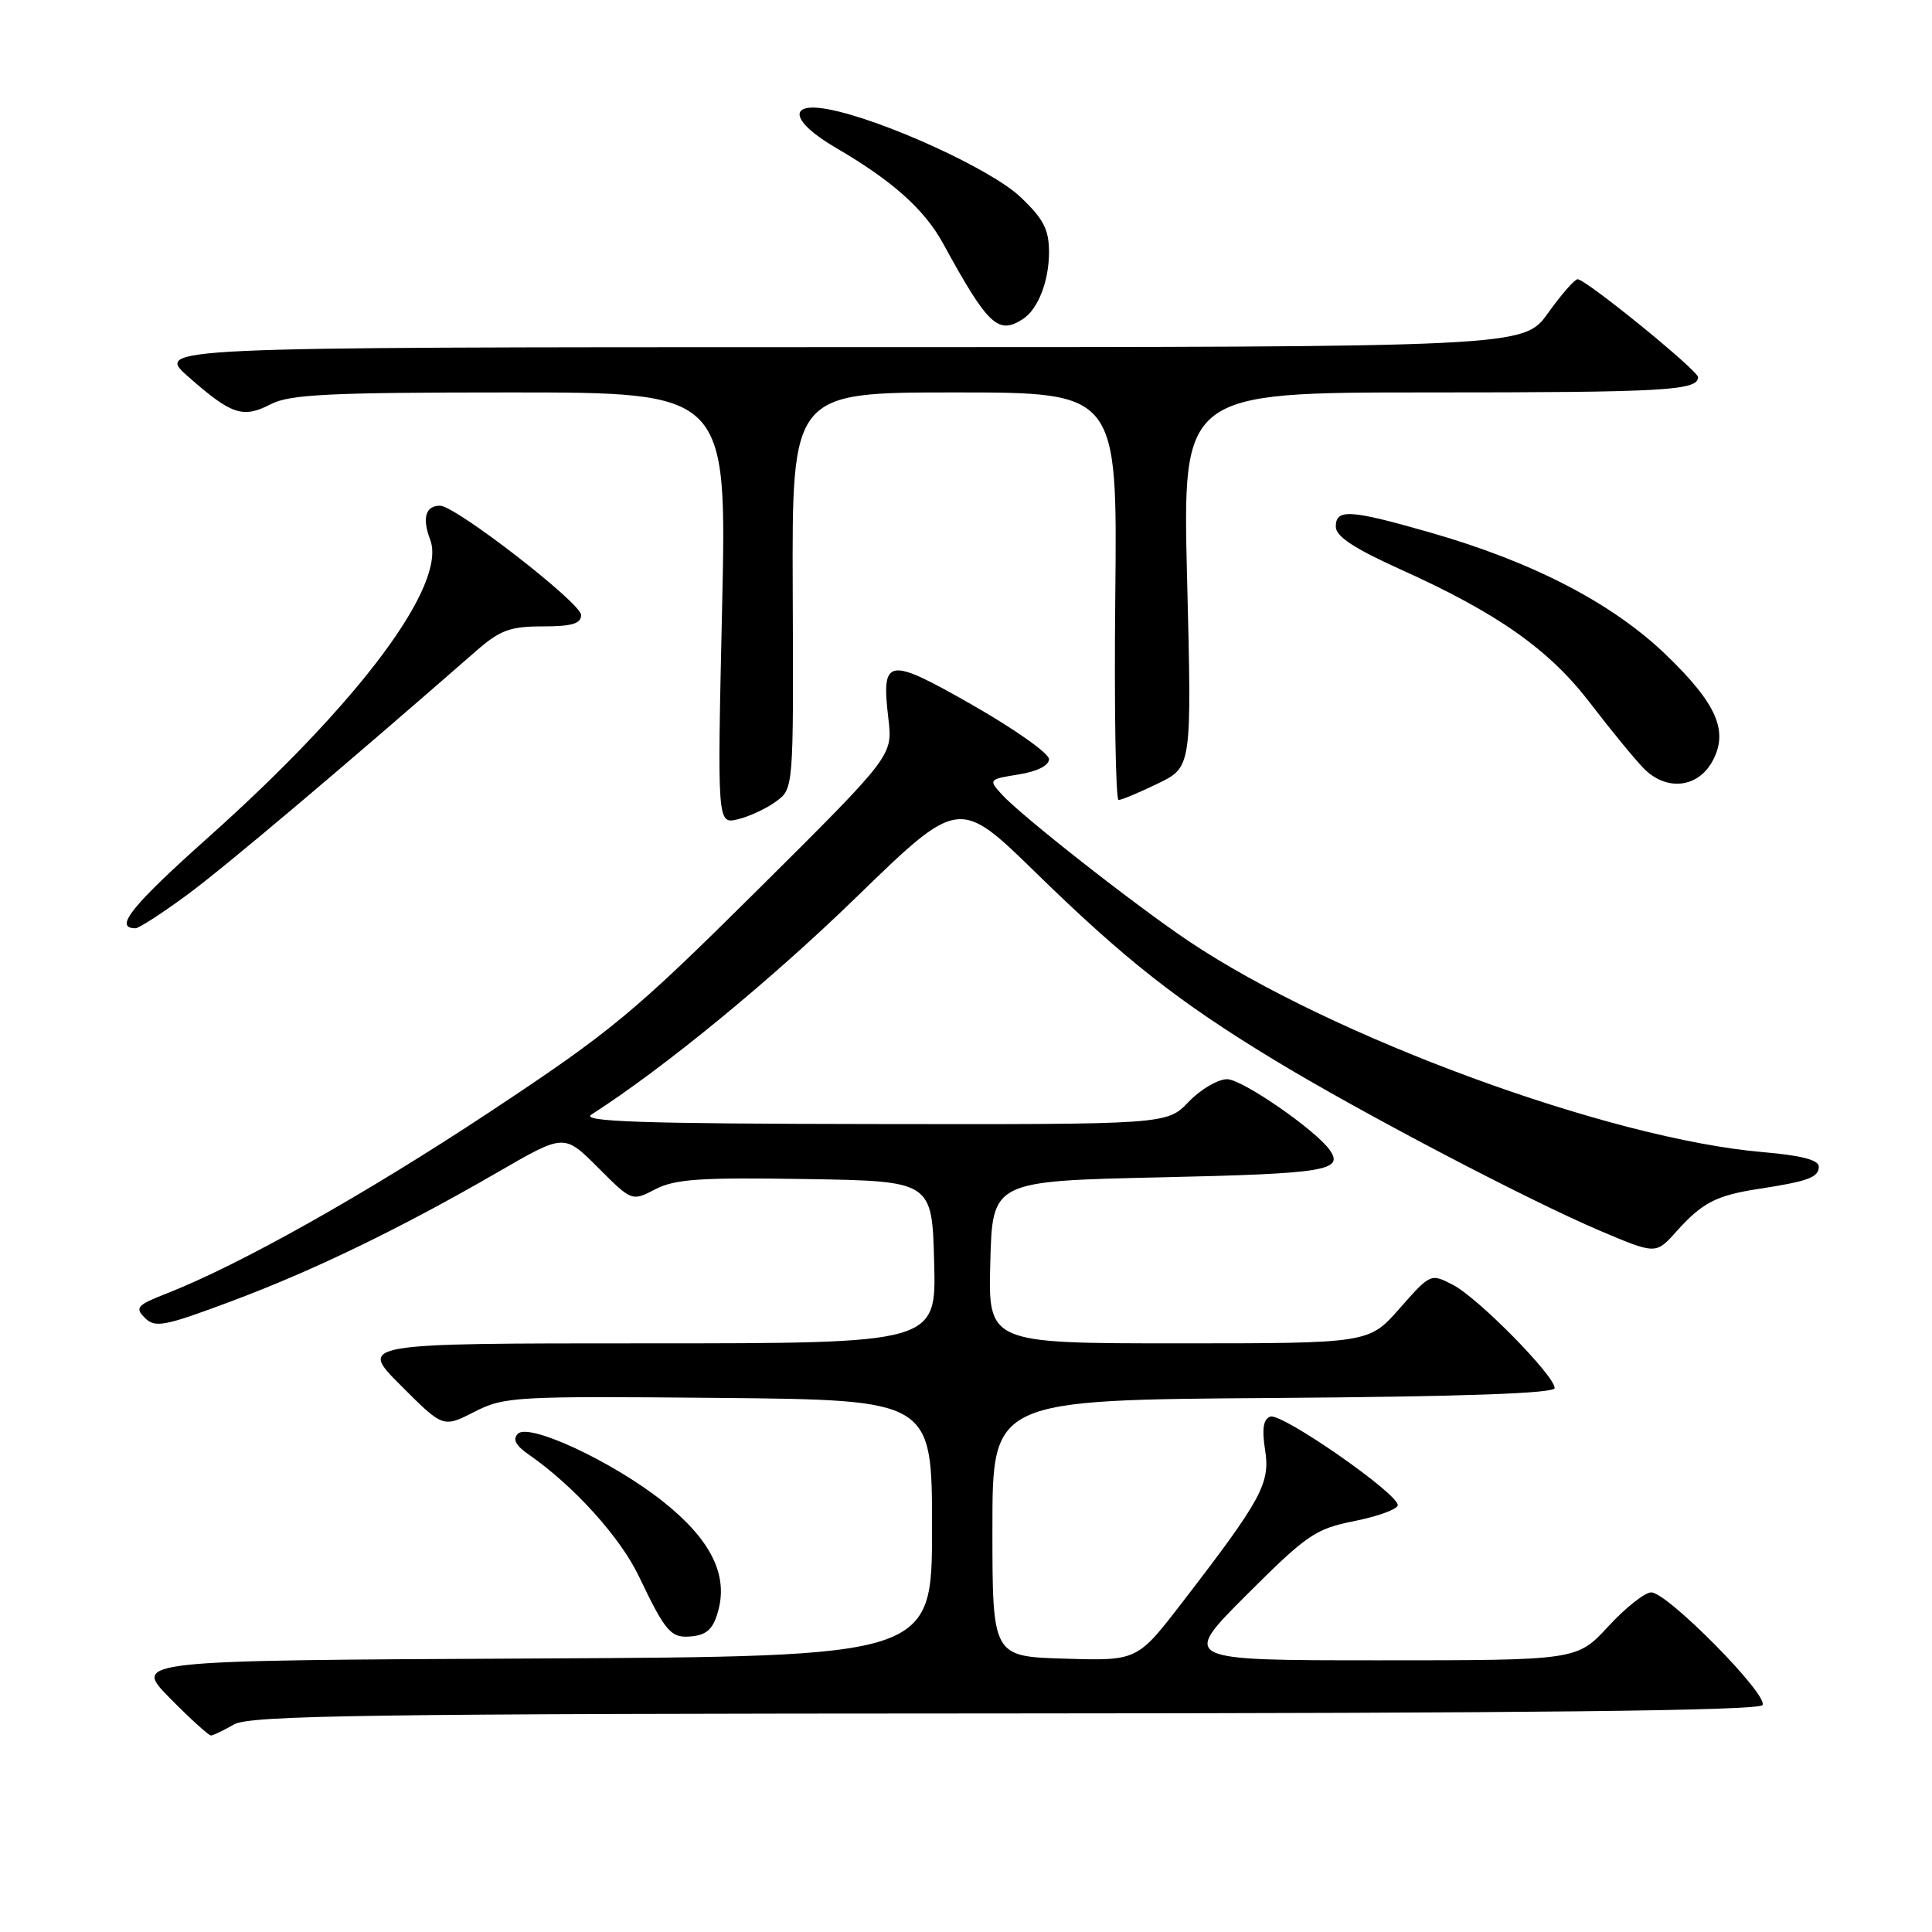 <?xml version="1.0" encoding="UTF-8" standalone="no"?>
<!DOCTYPE svg PUBLIC "-//W3C//DTD SVG 1.1//EN" "http://www.w3.org/Graphics/SVG/1.1/DTD/svg11.dtd" >
<svg xmlns="http://www.w3.org/2000/svg" xmlns:xlink="http://www.w3.org/1999/xlink" version="1.1" viewBox="0 0 256 256">
 <g >
 <path fill="currentColor"
d=" M 31.00 228.50 C 33.12 227.29 48.65 227.07 133.19 227.04 C 202.89 227.01 233.08 226.68 233.54 225.93 C 234.36 224.60 220.93 211.00 218.80 211.00 C 217.95 211.00 215.39 213.03 213.11 215.50 C 208.96 220.00 208.96 220.00 182.74 220.00 C 156.51 220.00 156.51 220.00 165.18 211.33 C 173.17 203.35 174.29 202.58 179.46 201.55 C 182.56 200.93 185.14 199.99 185.21 199.46 C 185.40 198.00 169.79 187.14 168.31 187.71 C 167.39 188.06 167.19 189.36 167.63 192.11 C 168.34 196.53 167.17 198.68 156.69 212.28 C 150.70 220.07 150.70 220.07 141.10 219.78 C 131.50 219.50 131.50 219.50 131.50 202.50 C 131.50 185.50 131.50 185.50 168.75 185.24 C 193.88 185.06 206.00 184.63 206.00 183.93 C 206.00 182.28 195.85 171.97 192.54 170.26 C 189.57 168.72 189.55 168.73 185.47 173.36 C 181.39 178.00 181.39 178.00 156.16 178.00 C 130.93 178.00 130.93 178.00 131.22 167.25 C 131.50 156.50 131.50 156.50 153.92 156.00 C 175.54 155.52 178.08 155.11 176.23 152.43 C 174.42 149.79 164.60 143.00 162.60 143.00 C 161.37 143.00 159.08 144.35 157.50 146.00 C 154.63 149.00 154.63 149.00 115.56 148.94 C 84.95 148.90 76.90 148.62 78.36 147.69 C 87.96 141.53 102.05 129.97 113.37 118.98 C 127.06 105.68 127.06 105.68 137.28 115.66 C 149.05 127.15 156.13 132.72 168.61 140.31 C 180.06 147.28 202.41 159.00 211.96 163.06 C 219.41 166.22 219.41 166.22 222.12 163.19 C 225.54 159.37 227.40 158.40 233.00 157.54 C 239.59 156.53 241.00 156.01 241.00 154.58 C 241.00 153.70 238.66 153.10 233.67 152.67 C 213.30 150.95 176.45 137.42 157.50 124.70 C 150.38 119.92 135.24 108.04 132.72 105.24 C 130.97 103.31 131.02 103.25 134.97 102.62 C 137.42 102.23 139.00 101.44 139.00 100.59 C 139.00 99.83 134.46 96.62 128.91 93.45 C 117.55 86.96 116.75 87.09 117.72 95.26 C 118.29 100.13 118.29 100.13 100.40 117.91 C 83.98 134.21 81.05 136.64 65.00 147.27 C 48.39 158.26 31.80 167.58 22.09 171.39 C 18.15 172.93 17.84 173.27 19.20 174.63 C 20.55 175.98 21.77 175.75 30.61 172.44 C 41.58 168.34 53.10 162.76 66.13 155.22 C 74.76 150.23 74.76 150.23 79.24 154.71 C 83.72 159.20 83.72 159.20 86.86 157.57 C 89.46 156.23 92.87 156.00 106.75 156.23 C 123.50 156.50 123.50 156.50 123.78 167.25 C 124.07 178.00 124.07 178.00 85.79 178.00 C 47.52 178.00 47.52 178.00 53.12 183.59 C 58.71 189.19 58.71 189.19 62.85 187.08 C 66.81 185.06 68.18 184.98 95.24 185.23 C 123.50 185.50 123.50 185.50 123.50 202.50 C 123.50 219.50 123.50 219.50 70.55 219.76 C 17.59 220.02 17.59 220.02 22.51 225.01 C 25.21 227.75 27.67 229.98 27.96 229.96 C 28.26 229.95 29.62 229.29 31.00 228.50 Z  M 95.21 213.27 C 96.44 208.51 94.06 203.89 87.84 198.95 C 81.18 193.67 70.10 188.50 68.62 189.98 C 67.90 190.70 68.33 191.54 70.04 192.72 C 76.01 196.86 82.18 203.68 84.66 208.88 C 88.28 216.44 88.92 217.15 91.86 216.80 C 93.76 216.57 94.59 215.70 95.21 213.27 Z  M 24.77 118.59 C 29.75 114.93 45.16 101.92 63.10 86.25 C 66.25 83.50 67.59 83.00 71.91 83.00 C 75.78 83.00 77.00 82.64 77.00 81.49 C 77.00 79.91 60.37 67.02 58.31 67.01 C 56.39 67.00 55.91 68.64 57.00 71.51 C 59.26 77.45 47.67 93.02 27.67 110.89 C 17.40 120.06 15.04 123.00 17.95 123.00 C 18.41 123.00 21.47 121.02 24.77 118.59 Z  M 102.83 106.20 C 105.15 104.50 105.15 104.50 105.04 78.25 C 104.94 52.00 104.94 52.00 126.50 52.00 C 148.06 52.00 148.06 52.00 147.78 79.00 C 147.63 93.85 147.83 106.00 148.22 106.00 C 148.62 106.00 150.96 105.02 153.43 103.82 C 157.92 101.64 157.92 101.64 157.30 76.82 C 156.68 52.00 156.68 52.00 189.26 52.00 C 220.57 52.00 225.00 51.75 225.00 49.98 C 225.00 49.09 210.14 37.00 209.04 37.00 C 208.65 37.00 206.88 39.02 205.11 41.50 C 201.88 46.00 201.88 46.00 111.19 46.00 C 20.50 46.01 20.50 46.01 25.00 49.96 C 30.69 54.97 32.19 55.47 35.90 53.55 C 38.41 52.26 43.62 52.00 67.61 52.00 C 96.32 52.00 96.32 52.00 95.68 80.60 C 95.04 109.21 95.04 109.21 97.77 108.56 C 99.27 108.20 101.55 107.14 102.83 106.20 Z  M 226.87 100.93 C 229.10 96.94 227.52 93.28 220.77 86.78 C 213.66 79.93 203.13 74.46 189.54 70.57 C 178.87 67.51 177.00 67.39 177.00 69.79 C 177.00 71.08 179.44 72.68 185.60 75.46 C 198.43 81.24 205.30 86.08 210.72 93.18 C 213.35 96.62 216.52 100.49 217.77 101.78 C 220.72 104.84 224.91 104.45 226.87 100.93 Z  M 135.60 42.23 C 137.57 40.92 139.00 37.21 139.00 33.41 C 139.00 30.40 138.27 29.00 135.21 26.10 C 131.33 22.41 116.88 15.82 109.75 14.48 C 104.28 13.45 104.80 16.11 110.75 19.58 C 118.25 23.95 122.49 27.74 124.98 32.29 C 130.92 43.16 132.29 44.44 135.60 42.23 Z "/>
</g>
</svg>